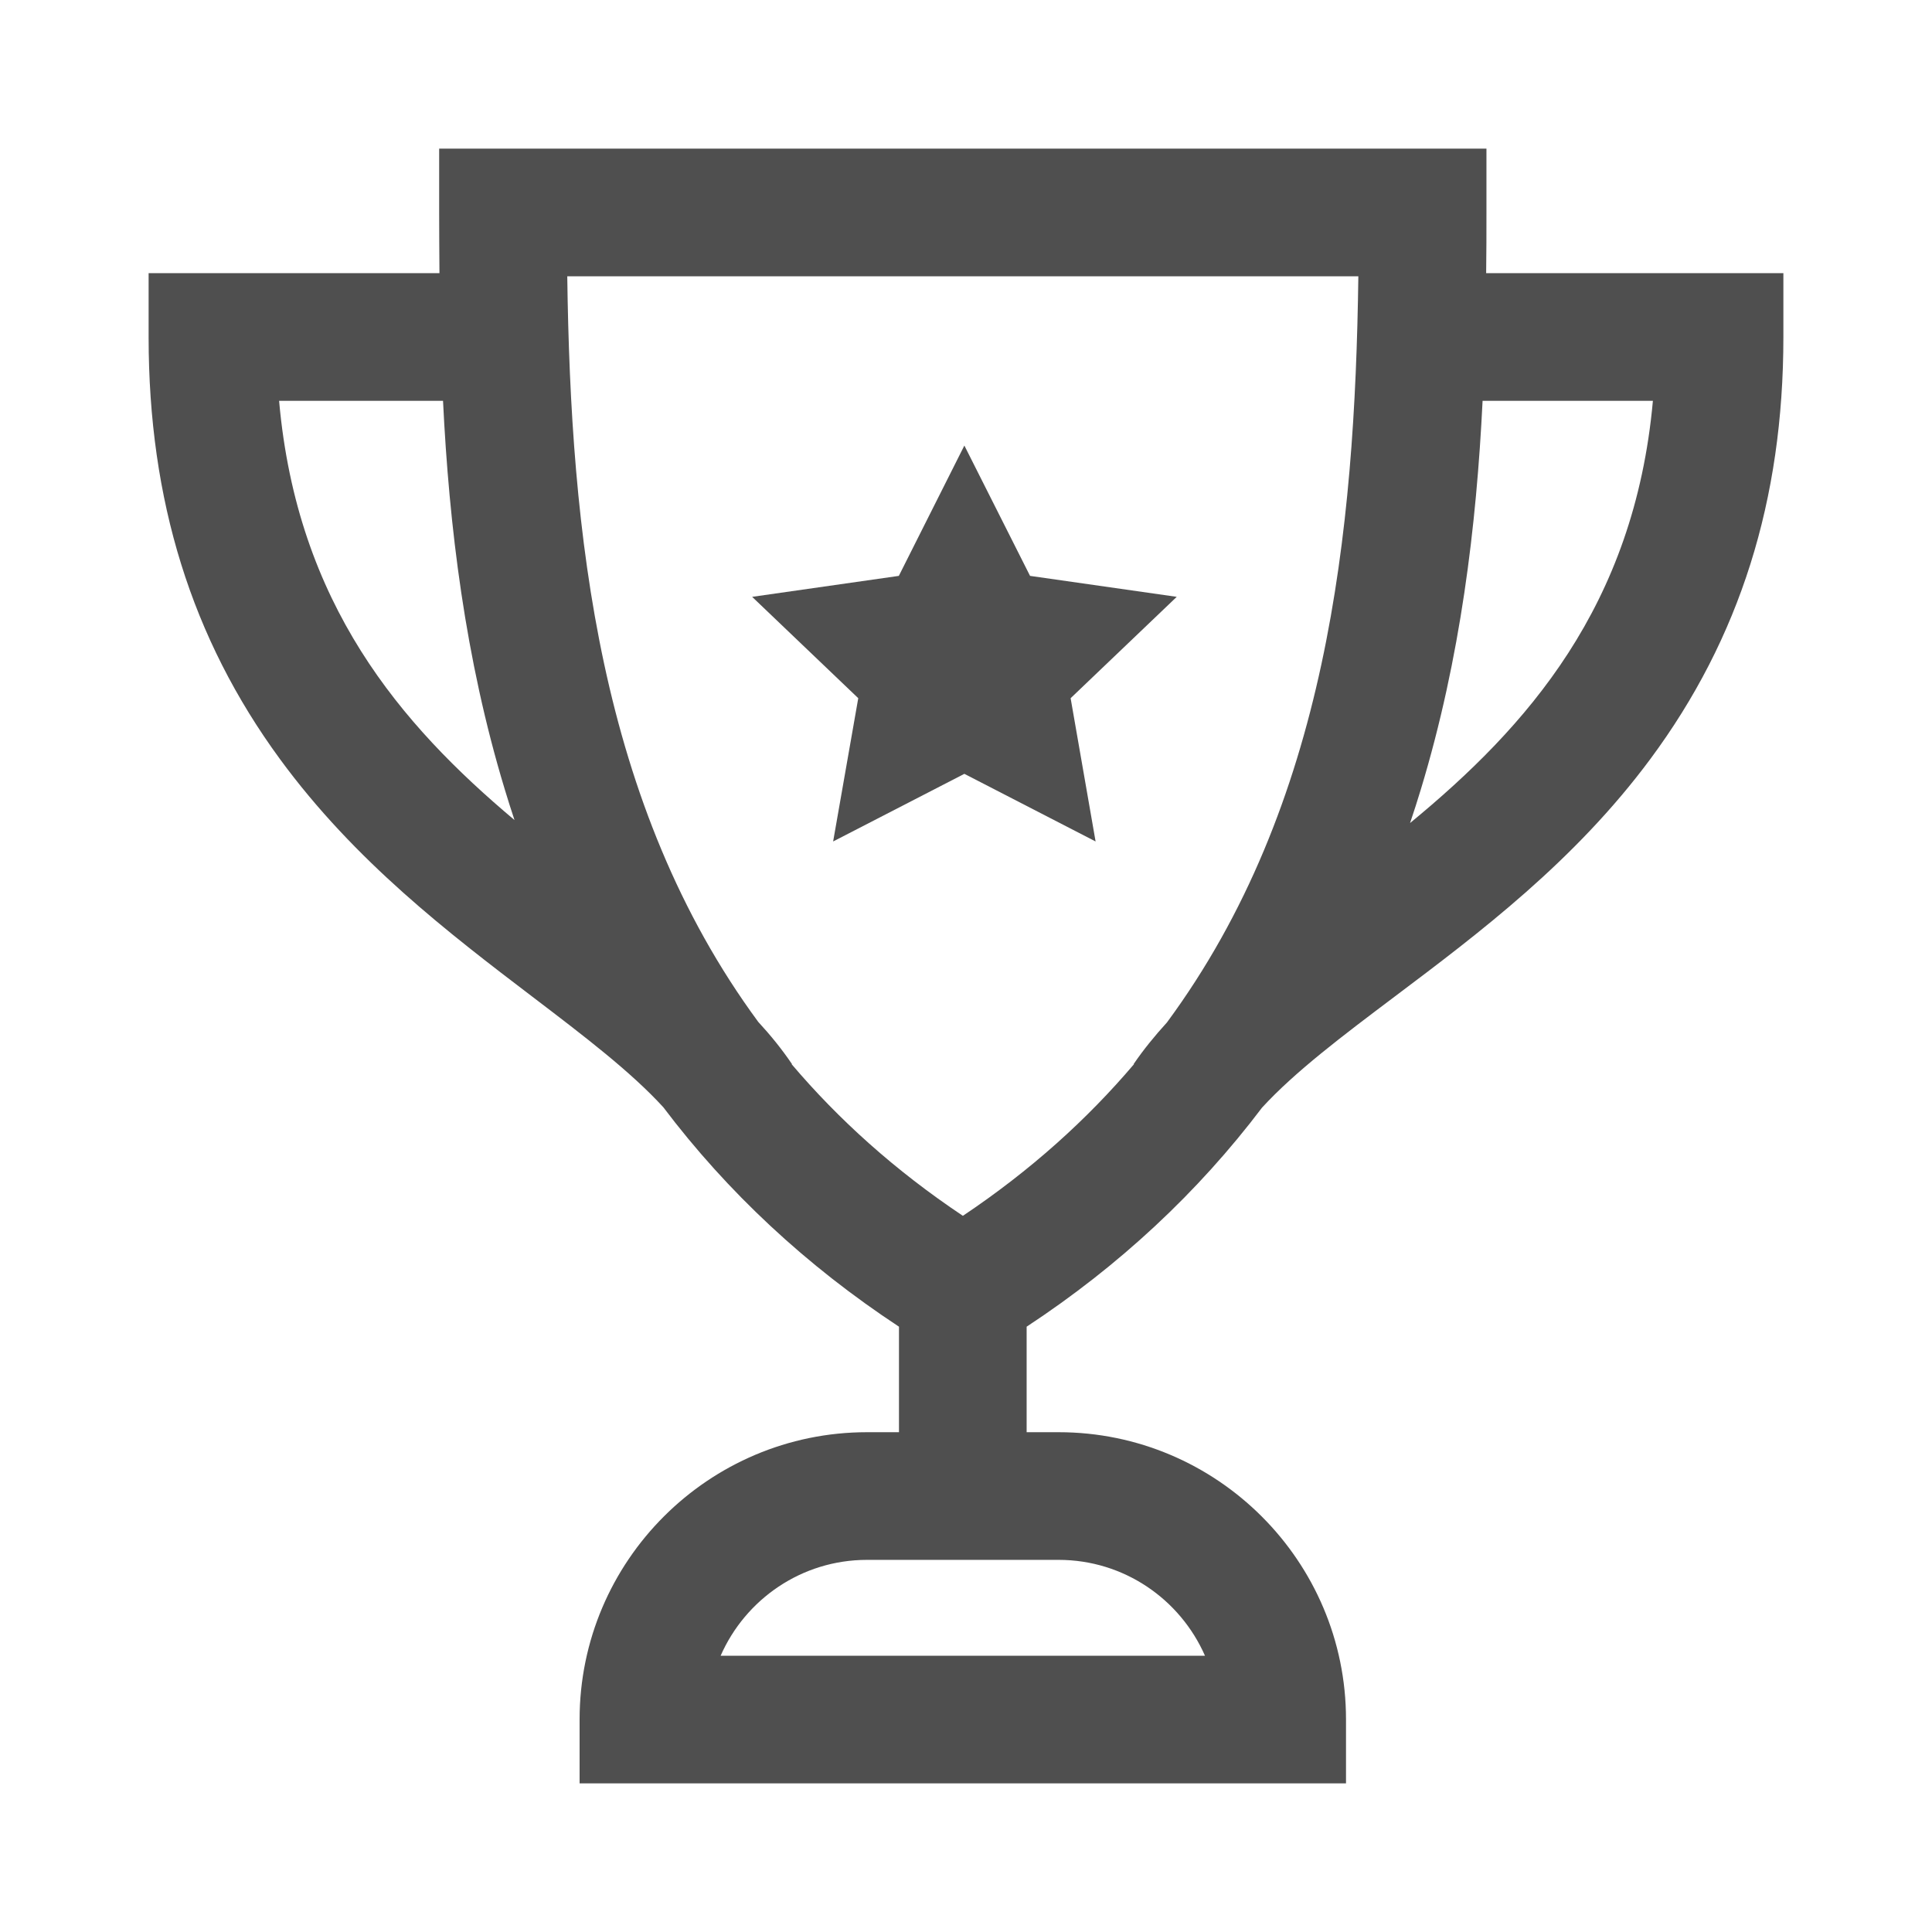 <svg width="13" height="13" viewBox="0 0 13 13" fill="none" xmlns="http://www.w3.org/2000/svg">
<path d="M5.775 4.698L5.606 5.662L6.489 5.207L7.372 5.662L7.204 4.698L7.918 4.016L6.931 3.875L6.489 2.998L6.048 3.875L5.061 4.016L5.775 4.698Z" fill="#4F4F4F"/>
<path d="M10 1.838C10.002 1.7 10.002 1.563 10.002 1.43V1H2.955V1.43C2.955 1.563 2.956 1.7 2.957 1.838H1V2.268C1 3.367 1.289 4.296 1.884 5.108C2.389 5.797 3.023 6.281 3.584 6.708C3.932 6.973 4.243 7.21 4.463 7.45C4.894 8.021 5.426 8.517 6.049 8.927V9.637H5.834C4.768 9.637 3.9 10.504 3.9 11.57V12H9.057V11.57C9.057 10.504 8.189 9.637 7.123 9.637H6.908V8.927C7.53 8.518 8.061 8.023 8.492 7.453C8.714 7.211 9.031 6.972 9.387 6.704C9.953 6.278 10.595 5.795 11.105 5.107C11.707 4.295 12 3.366 12 2.268V1.838H10ZM1.878 2.697H2.981C3.022 3.538 3.129 4.429 3.396 5.31C3.417 5.38 3.439 5.449 3.462 5.518C2.697 4.875 1.999 4.066 1.878 2.697ZM7.123 10.496C7.563 10.496 7.941 10.761 8.108 11.141H4.849C5.016 10.761 5.394 10.496 5.834 10.496H7.123ZM7.852 6.88C7.77 6.97 7.694 7.063 7.628 7.16L7.63 7.161C7.315 7.532 6.936 7.875 6.479 8.181C6.021 7.875 5.642 7.532 5.327 7.161L5.329 7.16C5.262 7.061 5.186 6.967 5.102 6.876C4.028 5.417 3.84 3.586 3.817 1.859H9.14C9.117 3.588 8.929 5.42 7.852 6.88ZM9.488 5.538C9.513 5.463 9.538 5.387 9.561 5.31C9.828 4.429 9.935 3.538 9.976 2.697H11.122C10.997 4.08 10.274 4.891 9.488 5.538Z" fill="#4F4F4F"/>
</svg>
